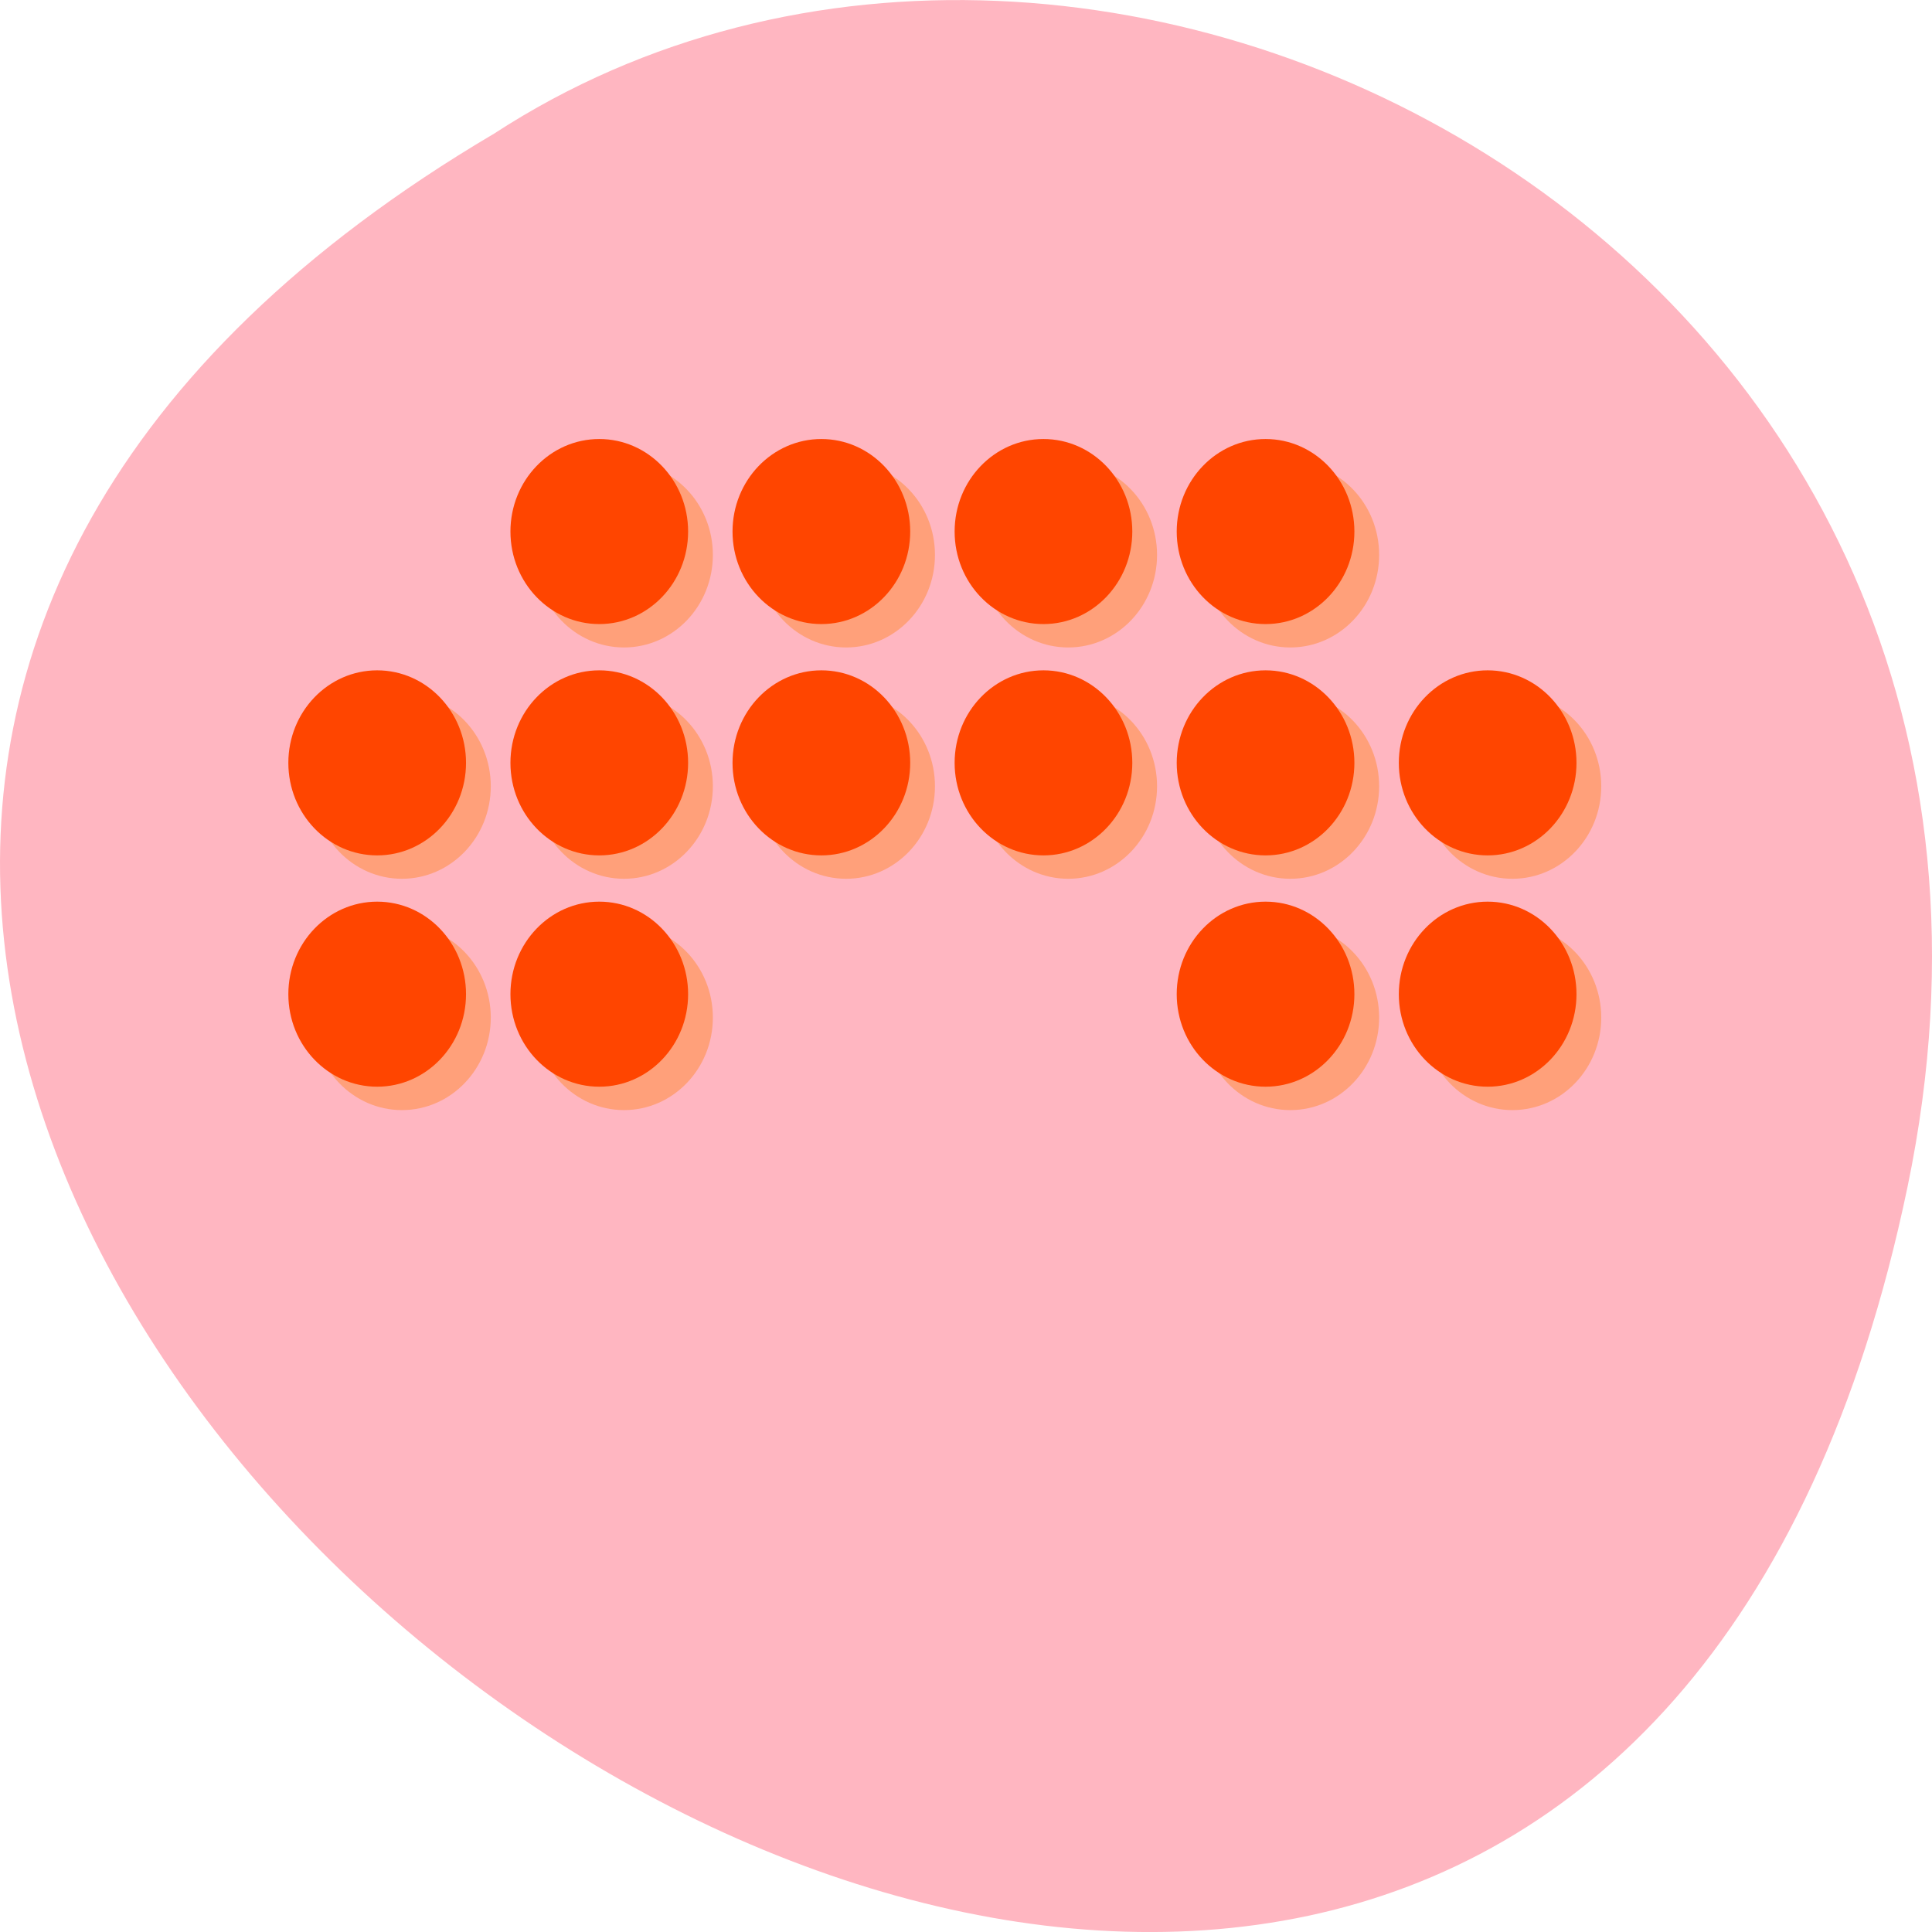 <svg xmlns="http://www.w3.org/2000/svg" viewBox="0 0 256 256"><defs><clipPath><path d="m24 6.917c-9.426 0-17.08 7.657-17.08 17.08 0 9.426 7.657 17.08 17.08 17.08 9.426 0 17.08-7.657 17.08-17.08 0-9.426-7.657-17.08-17.08-17.08"/></clipPath><clipPath><path d="m24 7.03c-9.363 0-16.97 7.606-16.97 16.97 0 9.363 7.606 16.97 16.97 16.97 9.363 0 16.97-7.606 16.97-16.97 0-9.363-7.606-16.97-16.97-16.97"/></clipPath><clipPath><rect y="56" x="-202" width="84" rx="10" height="88" style="fill:none;stroke:#000;display:block;color:#000"/></clipPath><clipPath><rect y="56" x="-202" width="84" rx="10" height="88" style="fill:none;stroke:#000;display:block;color:#000"/></clipPath><clipPath><rect y="56" x="-202" width="84" rx="10" height="88" style="fill:none;stroke:#000;display:block;color:#000"/></clipPath></defs><g transform="translate(0 -796.36)"><path d="m 252.75 953.663 c -49.981 239.91 -393.86 -17.642 -187.29 -139.59 80.25 -52.27 213 16.2 187.29 139.59 z" style="fill:#ffb6c1;color:#000"/><g transform="matrix(1.008 0 0 0.951 -2.244 55.182)"><g transform="matrix(5.839 0 0 6.446 14.189 740.66)" style="fill:#ffa07a"><circle cx="12" cy="18" r="2"/><circle r="2" cy="18" cx="17"/><circle cx="22" cy="18" r="2"/><circle r="2" cy="18" cx="27"/><g transform="translate(0 5)"><circle r="2" cy="18" cx="12"/><circle cx="17" cy="18" r="2"/><circle r="2" cy="18" cx="22"/><circle cx="27" cy="18" r="2"/></g><circle transform="translate(5 5)" r="2" cy="18" cx="27"/><circle transform="translate(-20 5)" cx="27" cy="18" r="2"/><circle transform="translate(-20 10)" r="2" cy="18" cx="27"/><circle transform="translate(-15 10)" cx="27" cy="18" r="2"/><circle transform="translate(5 10)" r="2" cy="18" cx="27"/><circle transform="translate(0 10)" cx="27" cy="18" r="2"/></g><g transform="matrix(5.839 0 0 6.446 10.935 737.4)" style="fill:#ff4500"><circle r="2" cy="18" cx="12"/><circle cx="17" cy="18" r="2"/><circle r="2" cy="18" cx="22"/><circle cx="27" cy="18" r="2"/><g transform="translate(0 5)"><circle cx="12" cy="18" r="2"/><circle r="2" cy="18" cx="17"/><circle cx="22" cy="18" r="2"/><circle r="2" cy="18" cx="27"/></g><circle cx="27" cy="18" r="2" transform="translate(5 5)"/><circle r="2" cy="18" cx="27" transform="translate(-20 5)"/><circle cx="27" cy="18" r="2" transform="translate(-20 10)"/><circle r="2" cy="18" cx="27" transform="translate(-15 10)"/><circle cx="27" cy="18" r="2" transform="translate(5 10)"/><circle r="2" cy="18" cx="27" transform="translate(0 10)"/></g></g></g></svg>